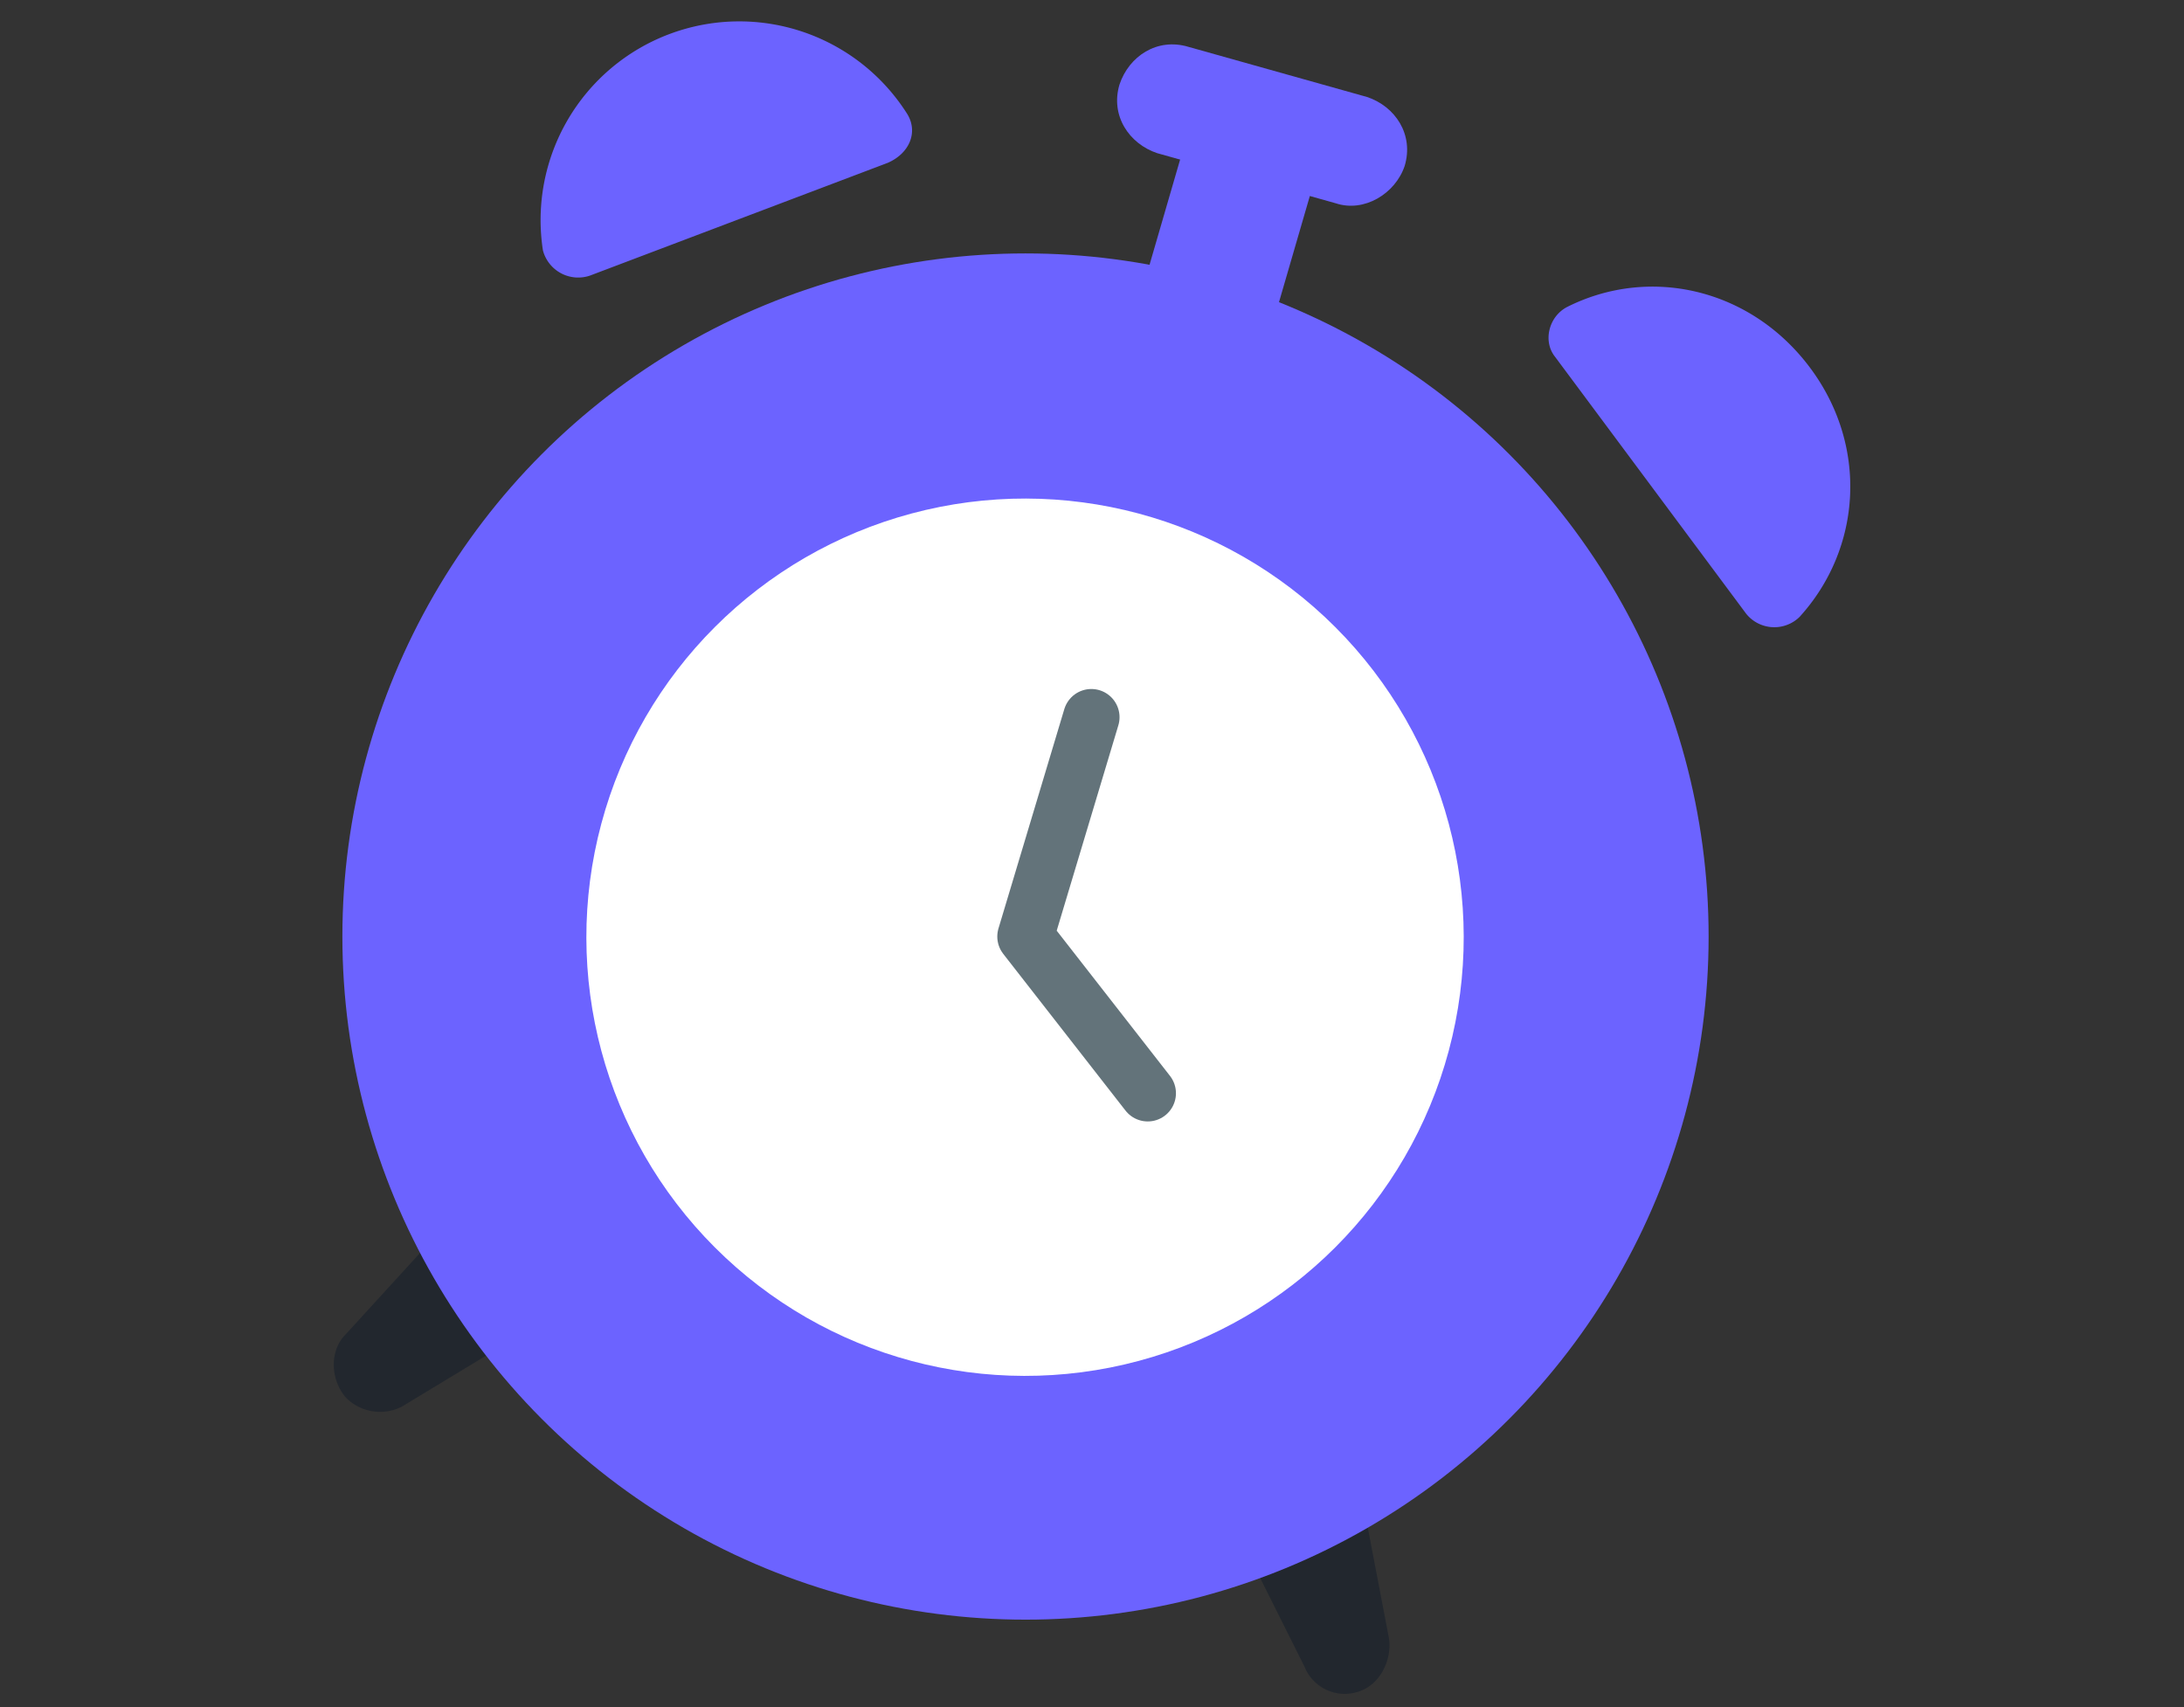 <?xml version="1.0" encoding="UTF-8" standalone="no"?>
<svg
   viewBox="0 0 491.3 384"
   version="1.1"
   id="svg25"
   sodipodi:docname="fast.svg"
   inkscape:version="1.1.2 (b8e25be8, 2022-02-05)"
   xmlns:inkscape="http://www.inkscape.org/namespaces/inkscape"
   xmlns:sodipodi="http://sodipodi.sourceforge.net/DTD/sodipodi-0.dtd"
   xmlns="http://www.w3.org/2000/svg"
   xmlns:svg="http://www.w3.org/2000/svg">
  <rect x="0" y="0" width="491.3" height="384" fill="#333333" stroke="none"/>
  <sodipodi:namedview
     id="namedview27"
     pagecolor="#ffffff"
     bordercolor="#666666"
     borderopacity="1.0"
     inkscape:pageshadow="2"
     inkscape:pageopacity="0.0"
     inkscape:pagecheckerboard="0"
     showgrid="false"
     inkscape:zoom="1.4895833"
     inkscape:cx="203.74825"
     inkscape:cy="124.86713"
     inkscape:window-width="1296"
     inkscape:window-height="794"
     inkscape:window-x="27"
     inkscape:window-y="104"
     inkscape:window-maximized="0"
     inkscape:current-layer="Isolation_Mode" />
  <defs
     id="defs4">
    <style
       id="style2">.cls-1{fill:#22272e;}.cls-2{fill:#6dafa7;}.cls-3{fill:#ffe779;}.cls-4{fill:none;stroke:#63737a;stroke-linecap:round;stroke-linejoin:round;stroke-width:12.69px;}</style>
  </defs>
  <g
     id="Isolation_Mode"
     data-name="Isolation Mode">
    <path
       class="cls-1"
       d="M100.28,275.53,77.73,300.21c-3.53,3.52-3.53,9.87,0,14.1h0a10.79,10.79,0,0,0,12.69,2.11l26.78-16.21Z"
       id="path6" />
    <path
       class="cls-1"
       d="M306.12,335.45l6.34,33.13c.71,4.94-2.11,10.58-7,12h0a9.73,9.73,0,0,1-12-5.64l-14.1-28.2Z"
       id="path8" />
    <circle
       class="cls-2"
       cx="230.69"
       cy="210.68"
       r="153.67"
       id="circle10"
       style="fill:#6c63ff;fill-opacity:1" />
    <circle
       class="cls-3"
       cx="230.59"
       cy="210.84"
       r="98.68"
       transform="translate(-81.55 224.8) rotate(-45)"
       id="circle12"
       style="fill:#ffffff;fill-opacity:1" />
    <polyline
       class="cls-4"
       points="258.19 245.93 230.69 210.68 245.5 161.34"
       id="polyline14" />
    <path
       class="cls-2"
       d="M132.71,62a8.21,8.21,0,0,1-10.57-5.64,44.69,44.69,0,0,1,81.77-31c2.82,4.23.7,9.16-4.23,11.28Z"
       id="path16"
       style="fill:#6c63ff;fill-opacity:1" />
    <path
       class="cls-2"
       d="M392.82,138.08a8.12,8.12,0,0,0,12,.7c14.1-15.51,15.51-38.77,2.11-56.39S371,59.83,352.64,69c-4.23,2.11-5.64,7.75-2.82,11.27Z"
       id="path18"
       style="fill:#6c63ff;fill-opacity:1" />
    <path
       class="cls-2"
       d="M300.48,45.73,260.3,34.45C254,32.34,249.73,26,251.84,19h0c2.12-6.35,8.46-10.58,15.51-8.46l40.18,11.28c6.34,2.11,10.57,8.46,8.46,15.5h0C313.87,43.62,306.82,47.85,300.48,45.73Z"
       id="path20"
       style="fill:#6c63ff;fill-opacity:1" />
    <rect
       class="cls-2"
       x="256.97"
       y="36.39"
       width="39.48"
       height="30.31"
       transform="translate(150.01 302.88) rotate(-73.8)"
       id="rect22"
       style="fill:#6c63ff;fill-opacity:1" />
  </g>
</svg>
